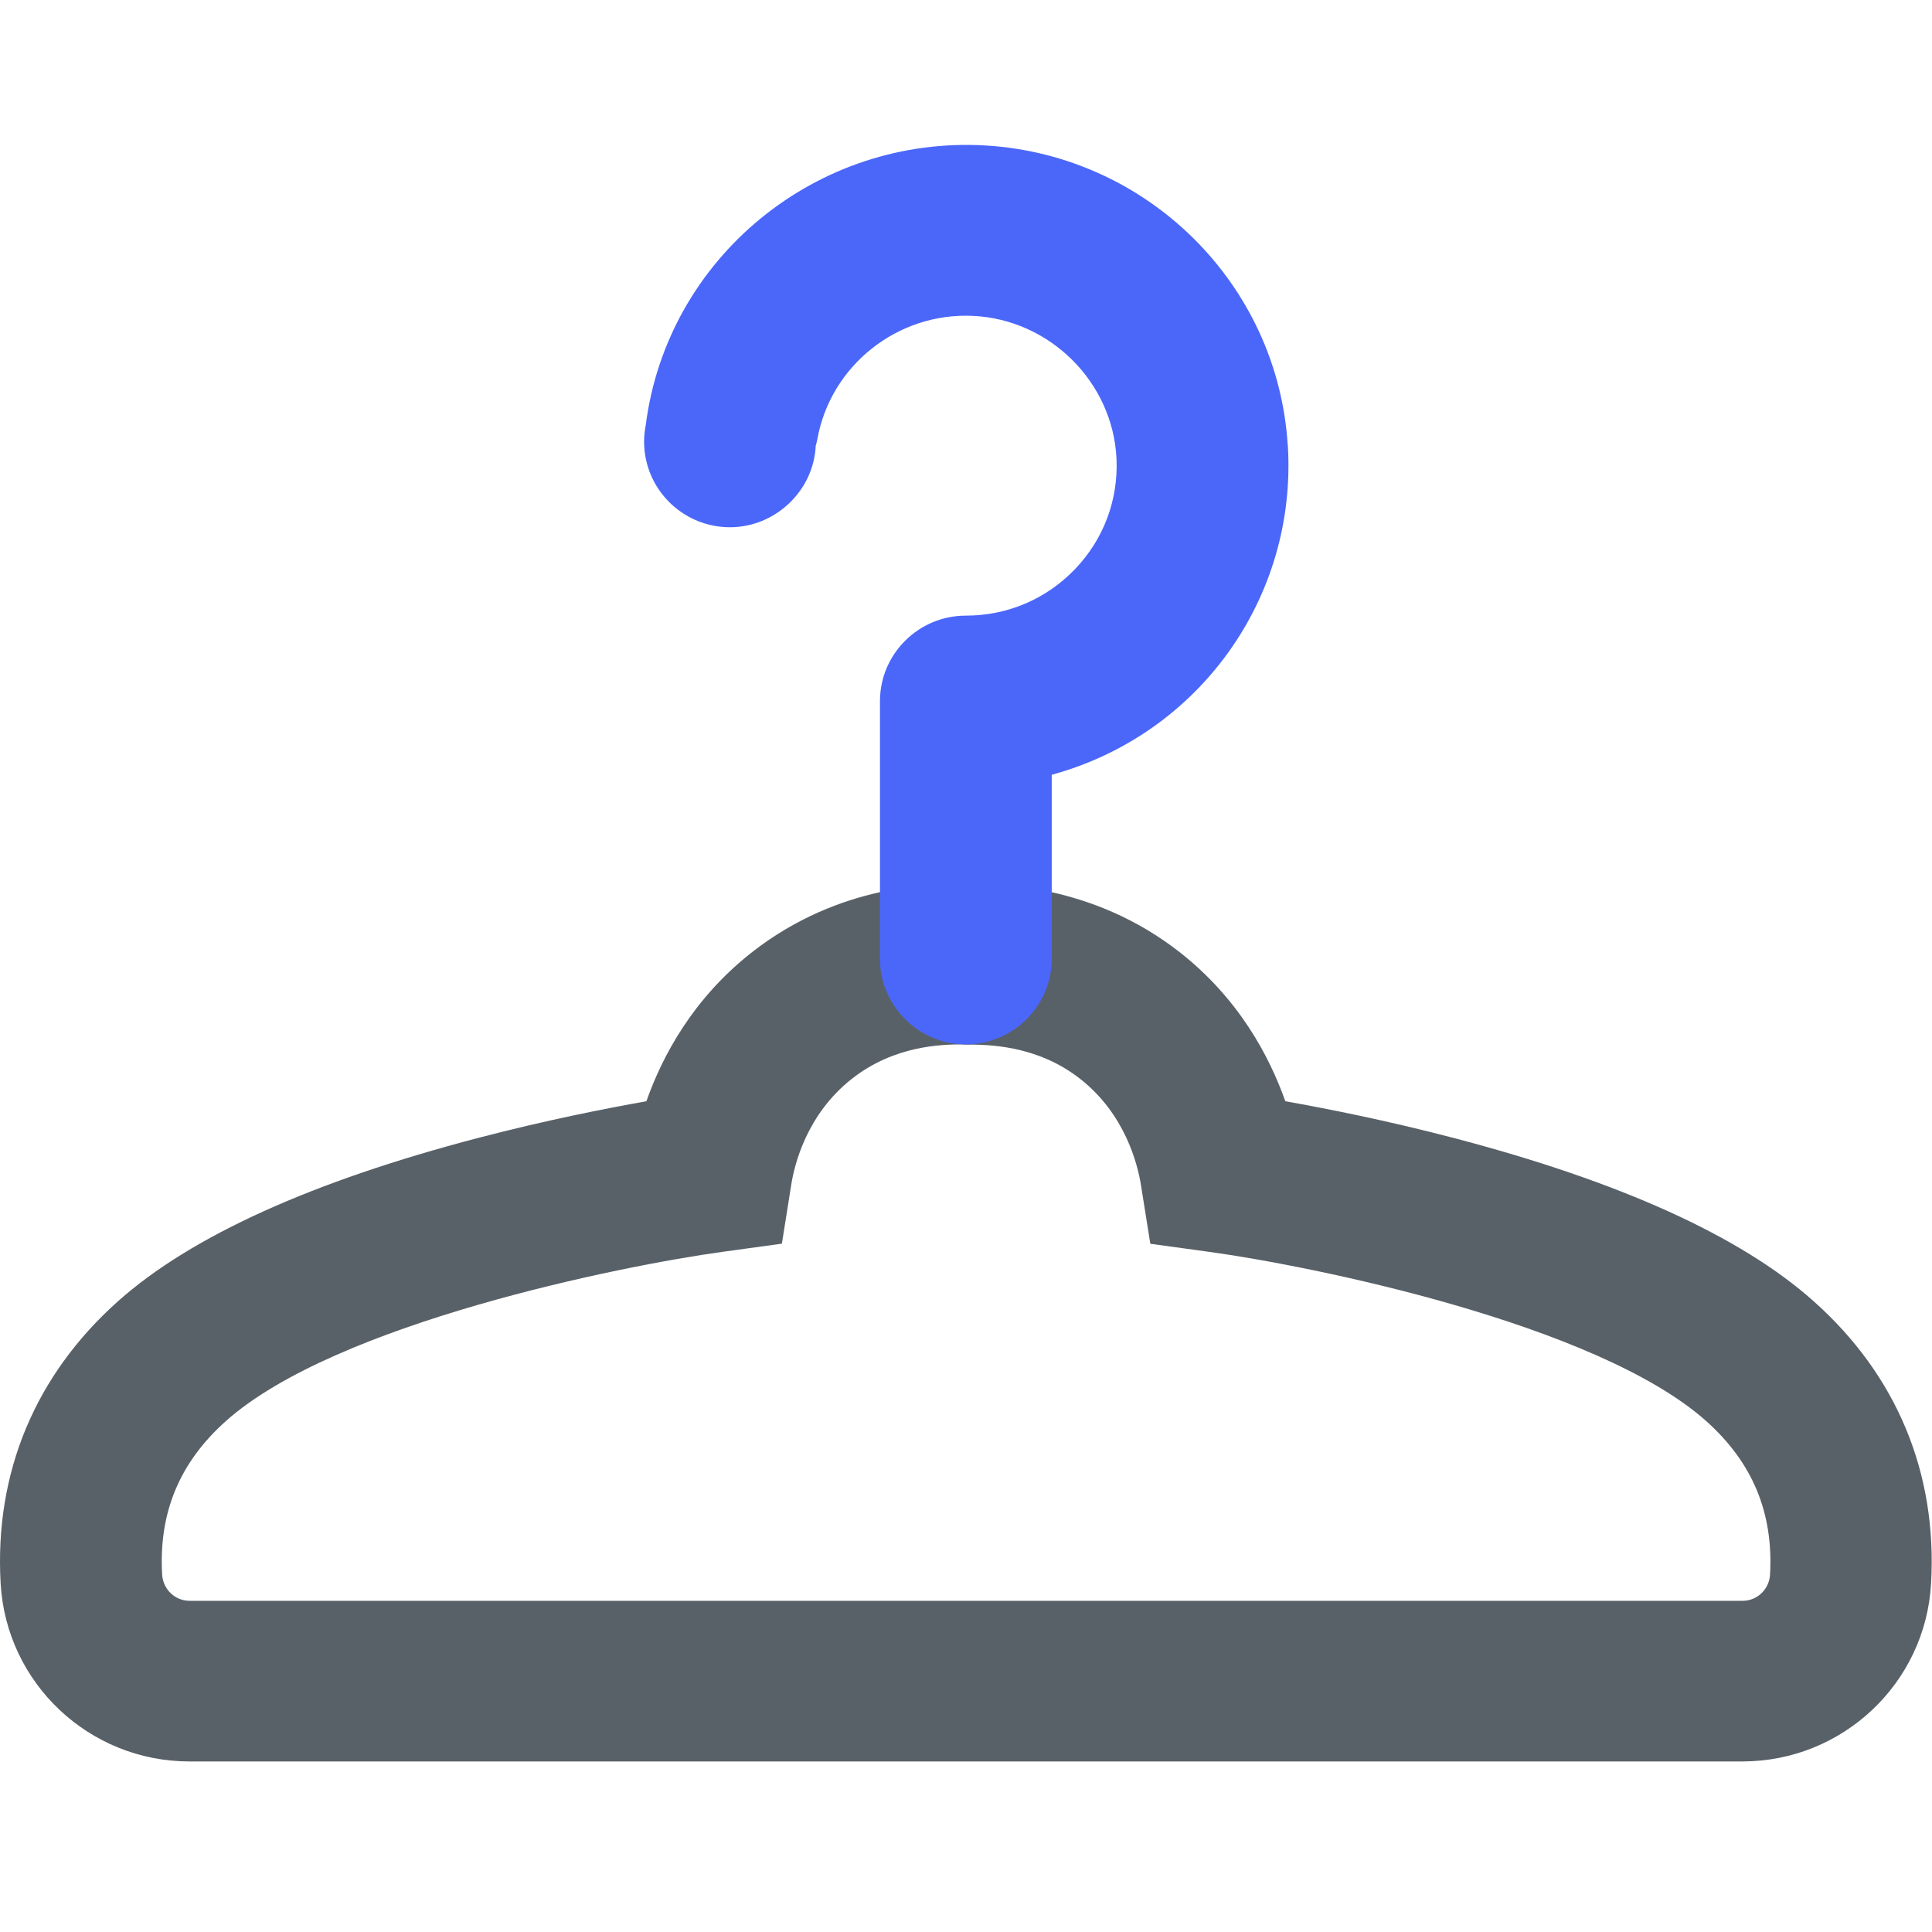 <svg width="40" height="40" viewBox="0 0 40 40" fill="none" xmlns="http://www.w3.org/2000/svg">
<path d="M36.078 36.469H3.922C1.847 36.469 0.13 34.851 0.013 32.783C-0.117 30.494 0.726 28.472 2.445 26.939C3.953 25.595 6.463 24.458 9.902 23.559C11.285 23.197 12.536 22.95 13.383 22.8C13.713 21.862 14.351 20.668 15.571 19.713C17.395 18.287 19.353 18.295 20.001 18.293C20.647 18.293 22.616 18.299 24.423 19.713C25.642 20.668 26.28 21.862 26.611 22.8C27.458 22.95 28.709 23.197 30.091 23.559C33.53 24.458 36.04 25.593 37.548 26.939C39.27 28.472 40.111 30.494 39.981 32.783C39.866 34.851 38.149 36.469 36.072 36.469H36.078ZM19.94 21.623C19.482 21.623 18.516 21.648 17.644 22.33C16.702 23.066 16.447 24.113 16.382 24.528L16.188 25.749L14.958 25.918C12.87 26.205 6.953 27.395 4.681 29.418C3.717 30.277 3.284 31.317 3.357 32.598C3.374 32.904 3.623 33.143 3.924 33.143H36.08C36.381 33.143 36.63 32.904 36.647 32.6C36.718 31.319 36.285 30.279 35.323 29.42C33.051 27.397 27.134 26.207 25.046 25.92L23.816 25.751L23.622 24.533C23.555 24.117 23.3 23.068 22.36 22.334C21.459 21.629 20.436 21.627 19.997 21.627C19.98 21.627 19.961 21.627 19.94 21.627V21.623Z" fill="#596168"/>
<path d="M26.661 9.217C26.454 5.887 23.77 3.221 20.422 3.013C16.907 2.798 13.814 5.336 13.37 8.797C13.347 8.913 13.335 9.032 13.335 9.148C13.335 9.173 13.335 9.2 13.339 9.225V9.256C13.398 10.188 14.176 10.916 15.113 10.916C16.05 10.916 16.847 10.163 16.889 9.225C16.903 9.182 16.914 9.138 16.922 9.094C17.196 7.565 18.585 6.465 20.145 6.54C21.737 6.615 23.04 7.911 23.116 9.494C23.155 10.35 22.85 11.164 22.256 11.784C21.66 12.405 20.857 12.746 19.997 12.746C19.018 12.746 18.221 13.539 18.219 14.512V19.855C18.219 20.825 19.022 21.623 19.997 21.623C20.972 21.623 21.775 20.825 21.775 19.855V16.041C24.816 15.211 26.86 12.38 26.663 9.217H26.661Z" fill="#4B67FA"/>
</svg>
